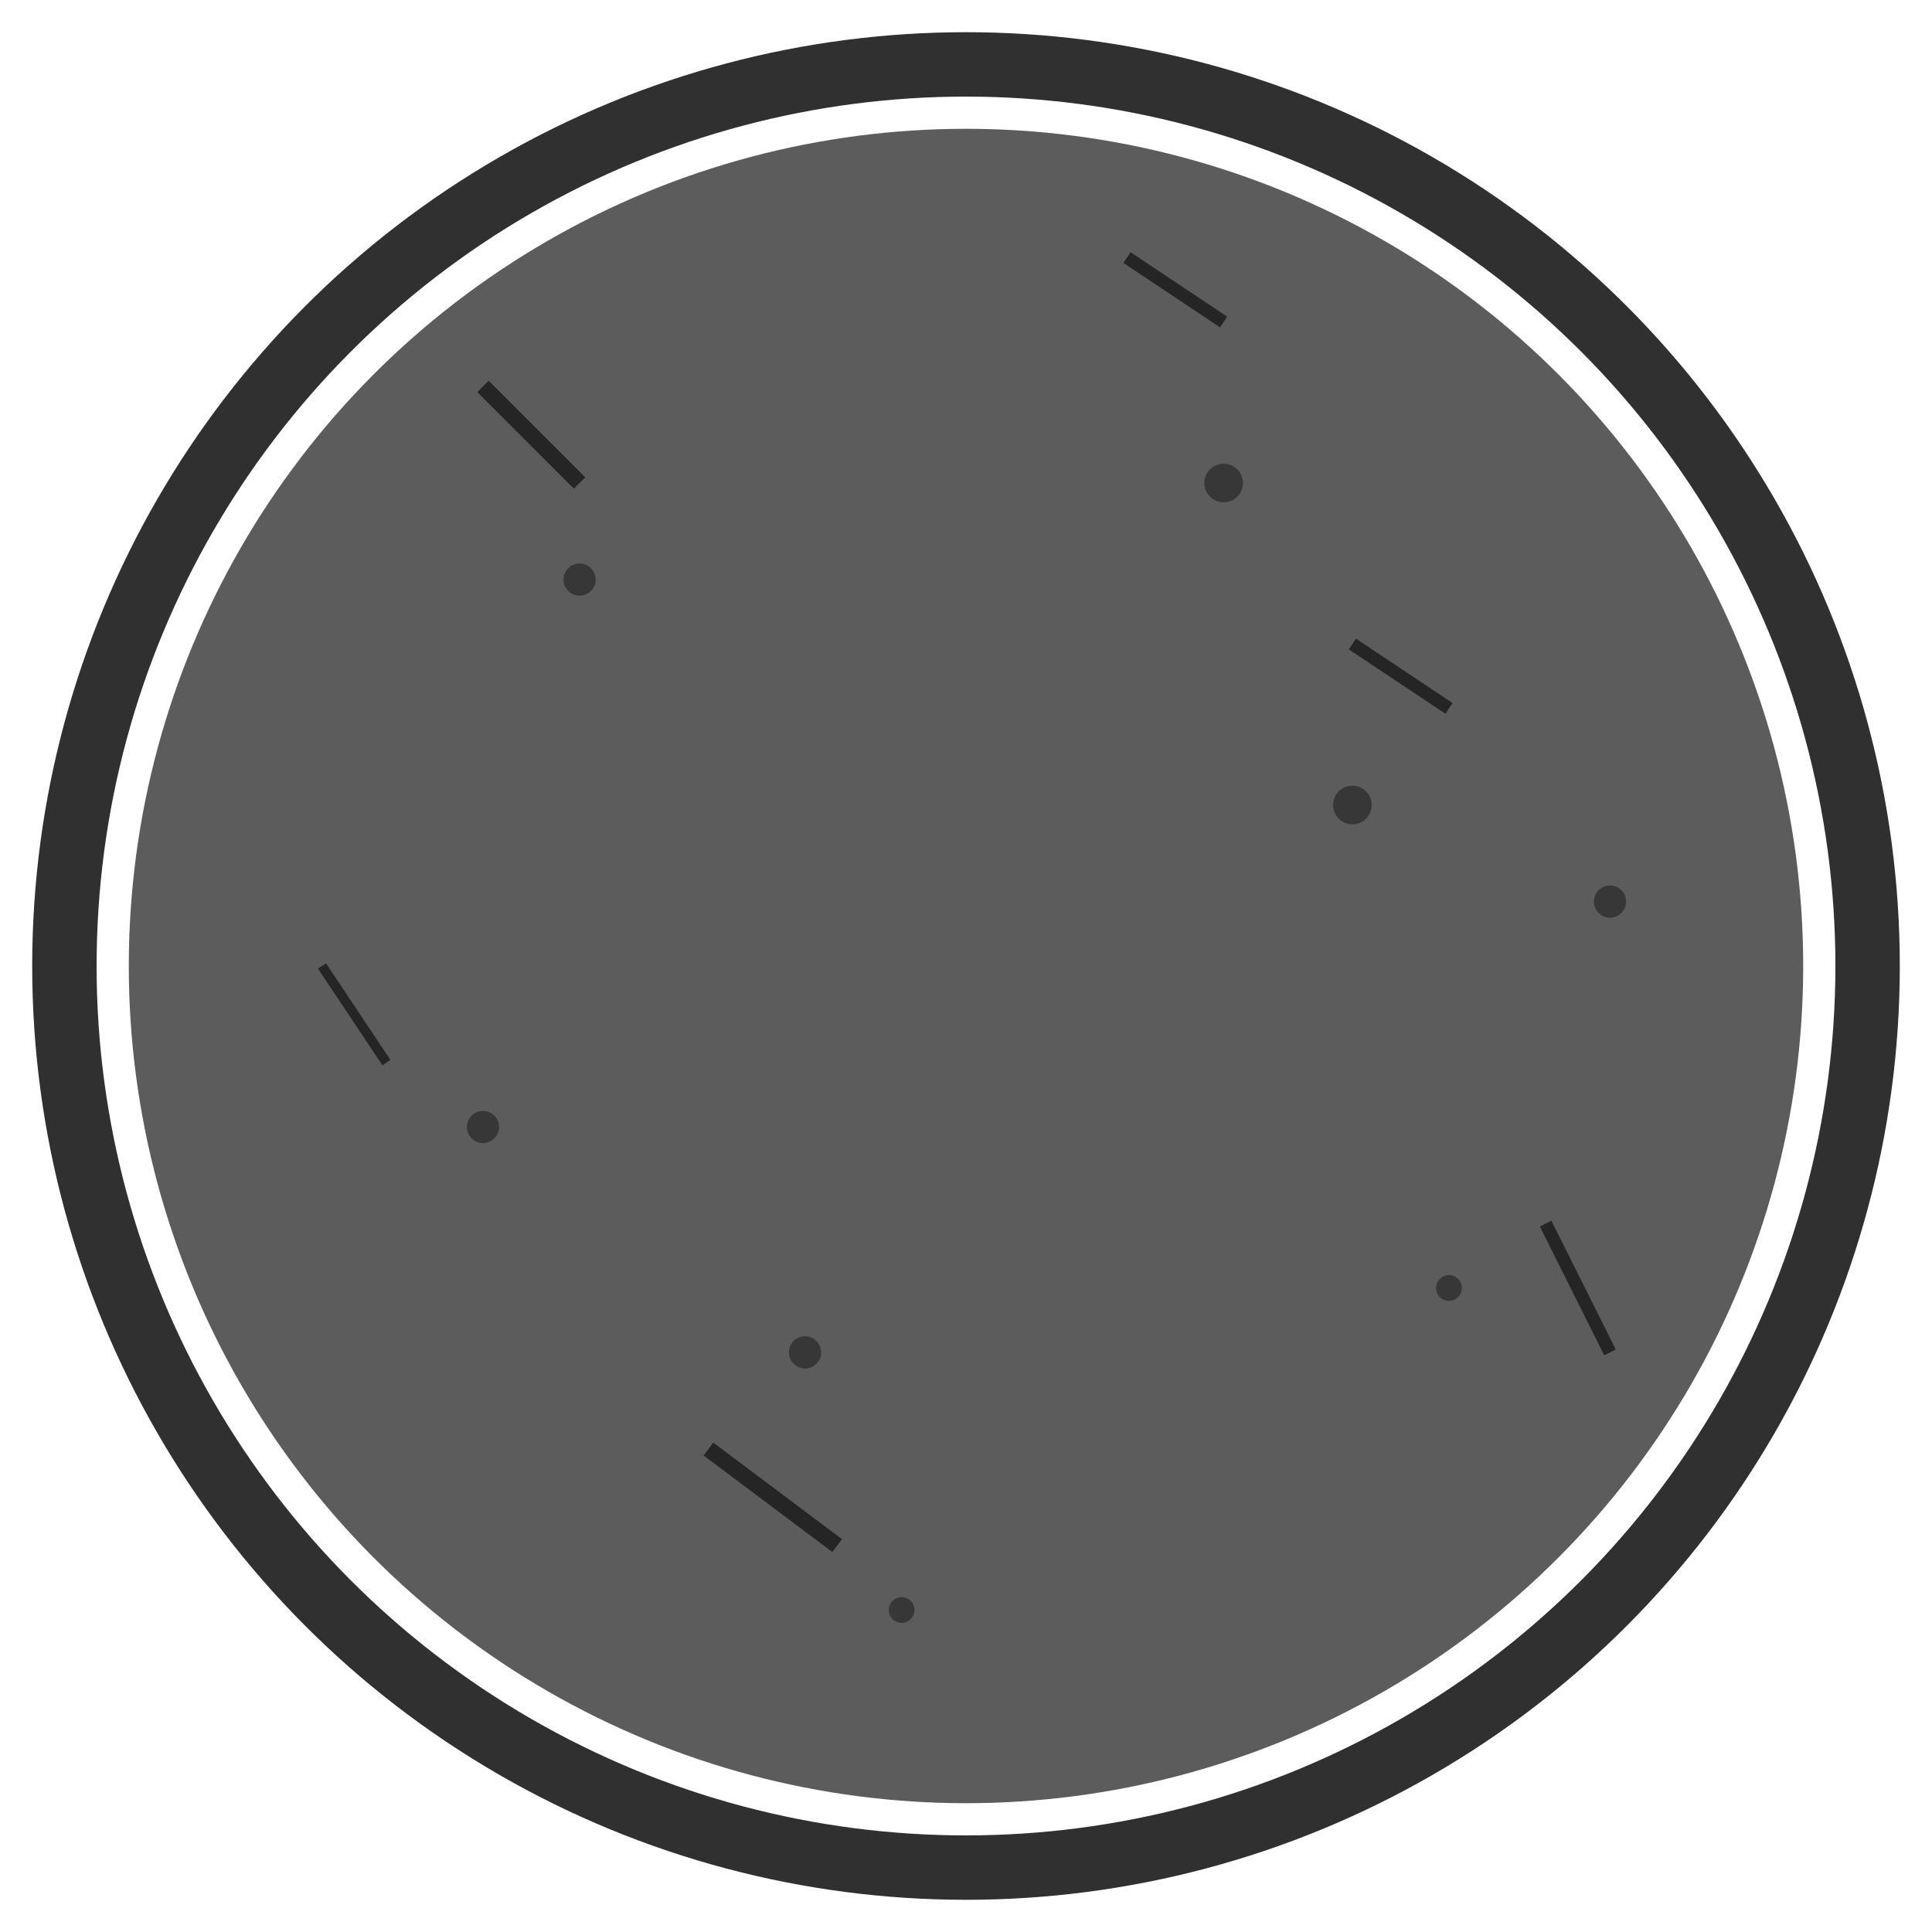 <svg xmlns="http://www.w3.org/2000/svg" width="60" height="60" viewBox="0 0 60 60">
  <!-- Grunge circle for light mode toggle -->
  <!-- Inspired by first reference image (textured circles) -->
  <defs>
    <!-- Noise texture for grunge effect -->
    <filter id="grunge-noise">
      <feTurbulence type="fractalNoise" baseFrequency="2.5" numOctaves="3" seed="1"/>
      <feColorMatrix type="saturate" values="0"/>
      <feComponentTransfer>
        <feFuncA type="discrete" tableValues="0 0 0 0 1 1"/>
      </feComponentTransfer>
    </filter>

    <!-- Roughen edges filter -->
    <filter id="roughen">
      <feTurbulence type="fractalNoise" baseFrequency="0.05" numOctaves="2" result="noise" seed="2"/>
      <feDisplacementMap in="SourceGraphic" in2="noise" scale="2" xChannelSelector="R" yChannelSelector="G"/>
    </filter>
  </defs>

  <!-- Base circle with rough edges -->
  <circle cx="30" cy="30" r="28" fill="none" stroke="#000000" stroke-width="2" filter="url(#roughen)" opacity="0.9"/>

  <!-- Grunge texture overlay (stippling effect) -->
  <circle cx="30" cy="30" r="26" fill="#000000" filter="url(#grunge-noise)" opacity="0.8"/>

  <!-- Additional texture details (scratches/imperfections) -->
  <g opacity="0.6">
    <line x1="15" y1="12" x2="18" y2="15" stroke="#000000" stroke-width="0.5"/>
    <line x1="42" y1="20" x2="45" y2="22" stroke="#000000" stroke-width="0.4"/>
    <line x1="22" y1="45" x2="26" y2="48" stroke="#000000" stroke-width="0.5"/>
    <line x1="48" y1="38" x2="50" y2="42" stroke="#000000" stroke-width="0.4"/>
    <line x1="10" y1="30" x2="12" y2="33" stroke="#000000" stroke-width="0.3"/>
    <line x1="35" y1="8" x2="38" y2="10" stroke="#000000" stroke-width="0.4"/>
  </g>

  <!-- Scattered imperfections (dust/spray) -->
  <g opacity="0.4">
    <circle cx="18" cy="18" r="0.5" fill="#000000"/>
    <circle cx="42" cy="25" r="0.6" fill="#000000"/>
    <circle cx="25" cy="42" r="0.5" fill="#000000"/>
    <circle cx="45" cy="40" r="0.4" fill="#000000"/>
    <circle cx="15" cy="35" r="0.5" fill="#000000"/>
    <circle cx="38" cy="15" r="0.6" fill="#000000"/>
    <circle cx="28" cy="50" r="0.4" fill="#000000"/>
    <circle cx="50" cy="28" r="0.5" fill="#000000"/>
  </g>
</svg>
